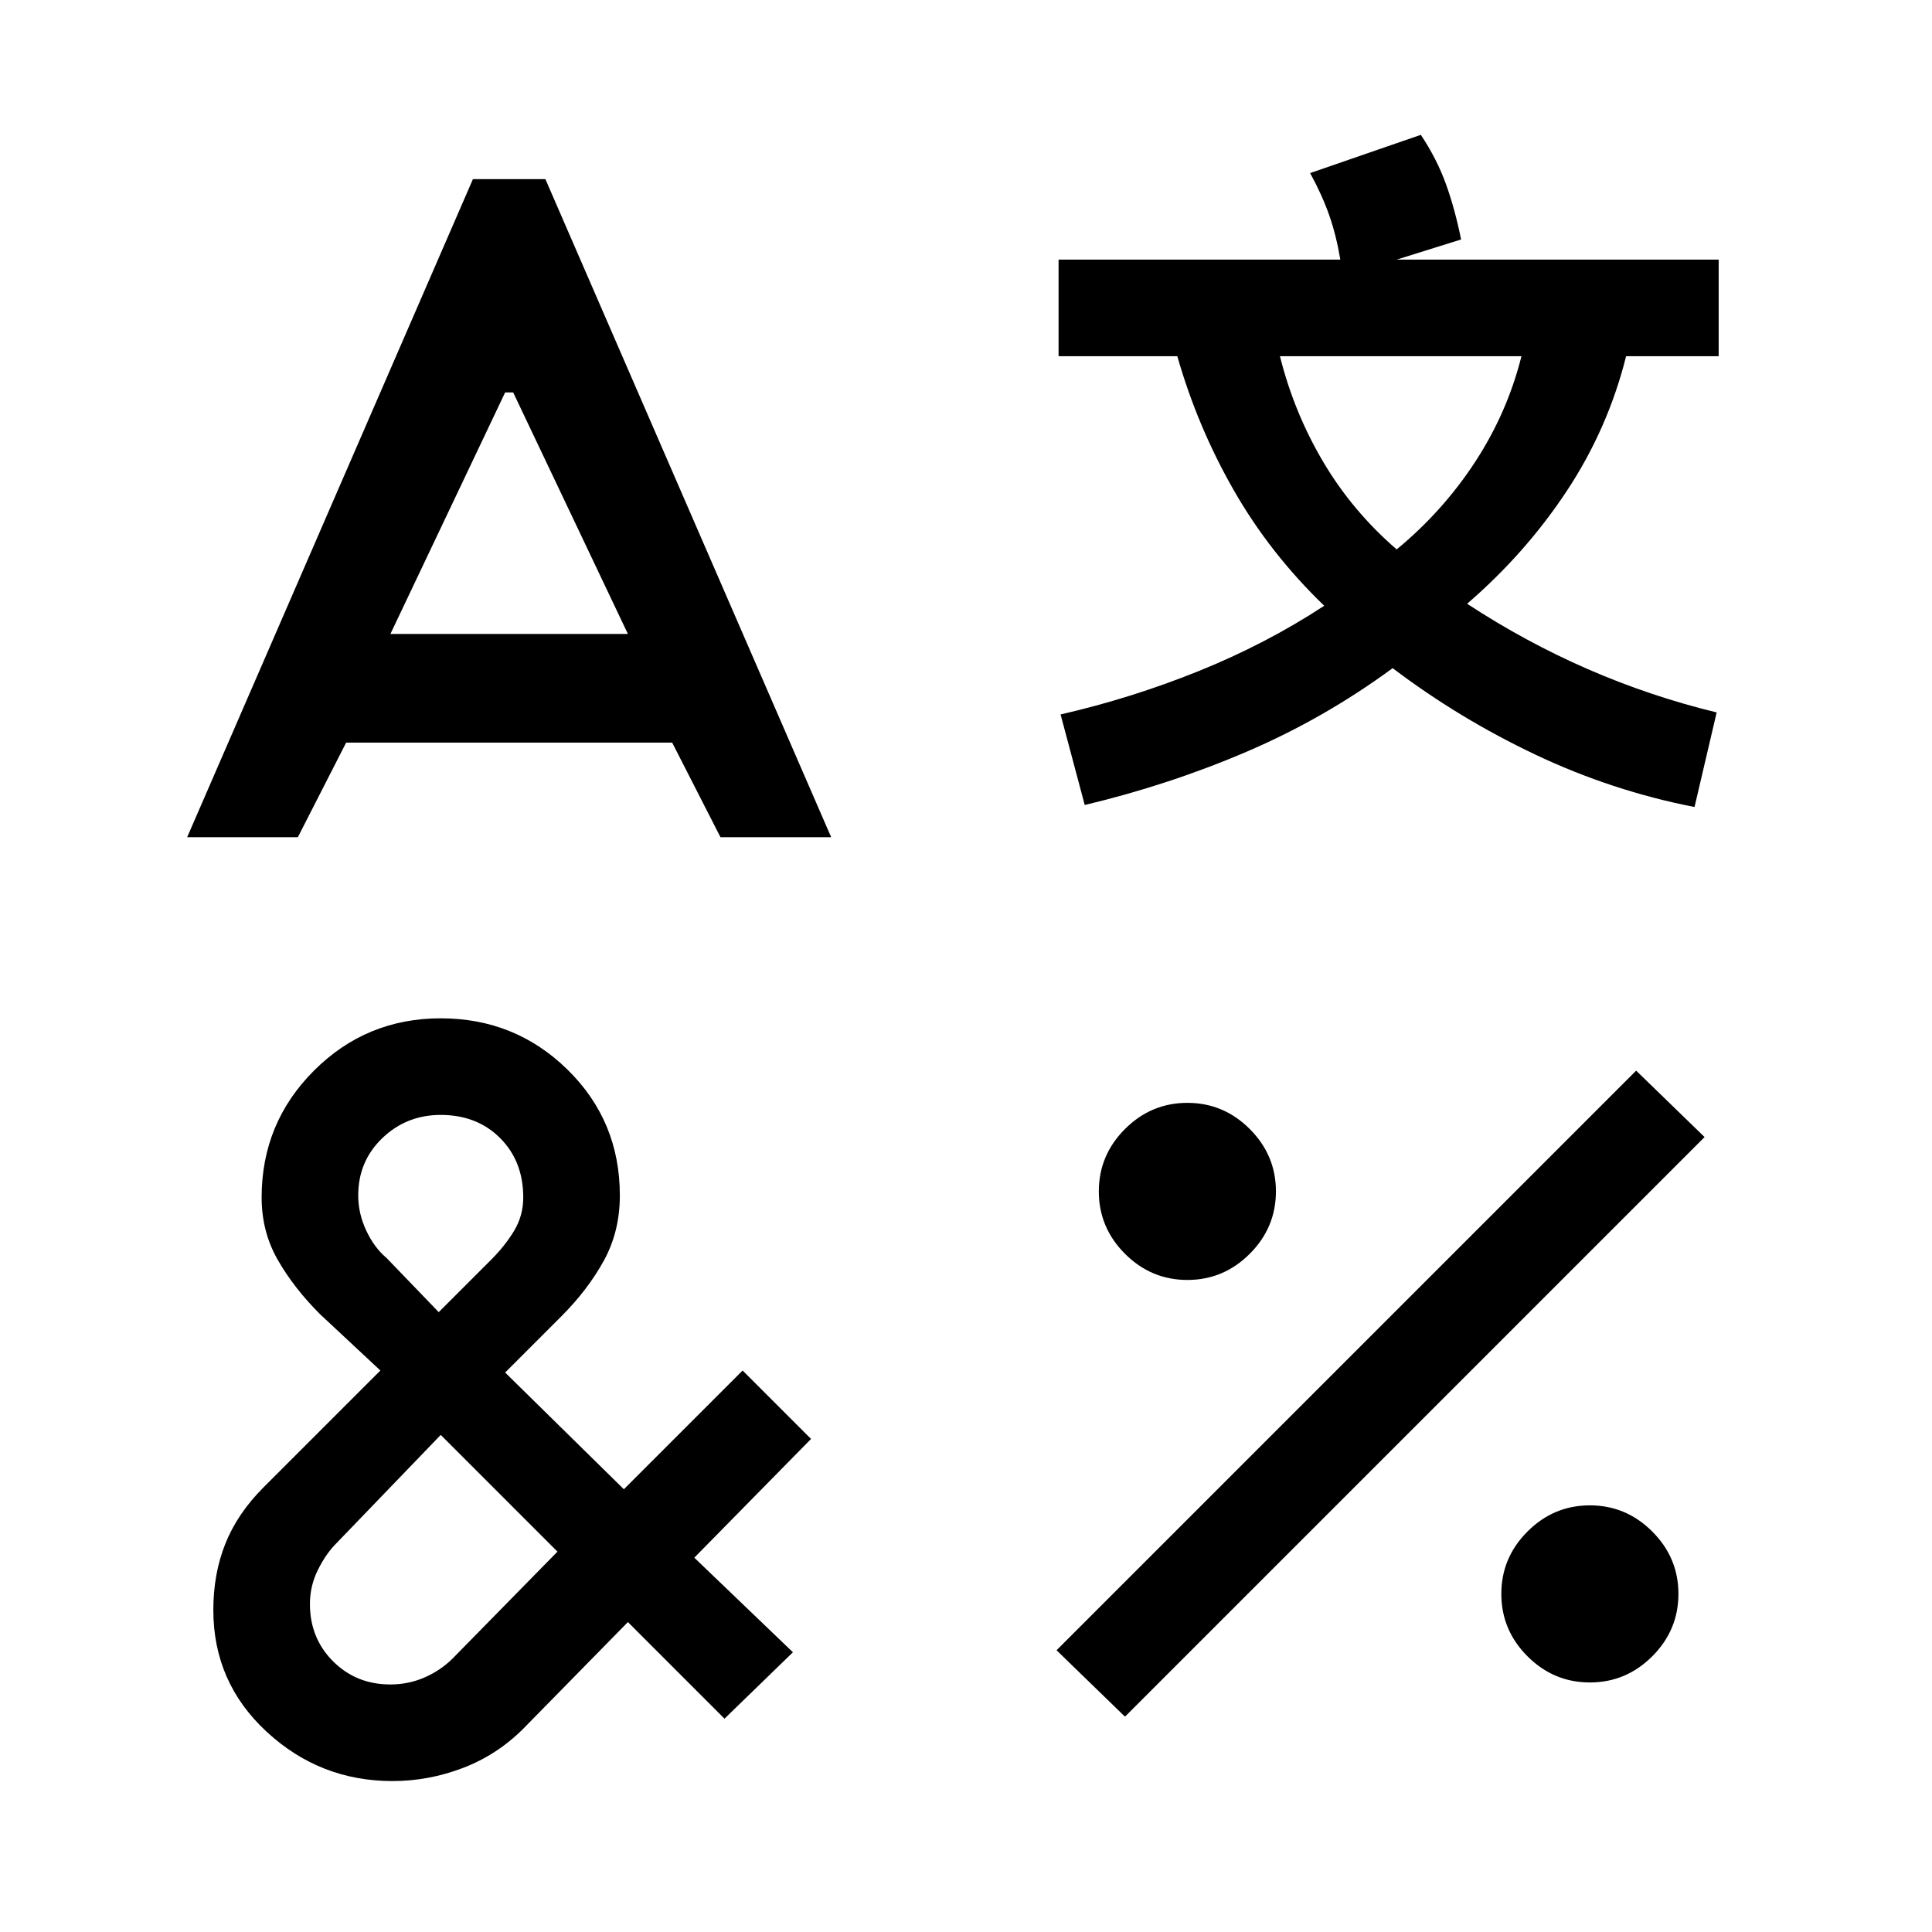 <svg xmlns="http://www.w3.org/2000/svg" height="24" viewBox="0 -960 960 960" width="24"><path d="M235-871h36l142 327h-55l-24-47H172l-24 47H93l142-327Zm-16 417q37 0 63 25.5t26 62.5q0 18-8 32.5T279-306l-28 28 59 58 59-59 34 34-58 59 49 47-34 33-48-48-52 53q-13 13-30 19.5T195-75q-36 0-62.5-24.5T106-160q0-18 6-33t19-28l58-58-30-28q-13-13-21-27t-8-31q0-37 26-63t63-26Zm0 207-52 54q-5 5-9 13t-4 17q0 17 11.5 28.5T194-123q9 0 17-3.5t14-9.5l52-53-58-58Zm0-159q-17 0-29 11.5T178-366q0 9 4 17.5t10 13.5l26 27 26-26q7-7 11.5-14.5T260-365q0-18-11.5-29.5T219-406Zm32-359-57 120h118l-57-120h-4Zm455-128q8 12 12.5 24.5T726-841l-32 10h160v48h-46q-9 36-29.5 67T729-660q29 19 60 32.5t64 21.5l-11 47q-41-8-79-26t-71-43q-34 25-72.5 41.5T539-560l-12-45q35-8 68.5-21.5T658-659q-27-26-45-57.5T585-783h-59v-48h140q-2-12-5.5-22t-9.5-21l55-19Zm107 465 34 33-288 288-34-33 288-288Zm-223 16q18 0 31 13t13 31q0 18-13 31t-31 13q-18 0-31-13t-13-31q0-18 13-31t31-13Zm46-371q7 28 21.5 52.5T694-687q23-19 39-43.5t23-52.5H636Zm154 571q18 0 31 13t13 31q0 18-13 31t-31 13q-18 0-31-13t-13-31q0-18 13-31t31-13Z"/></svg>